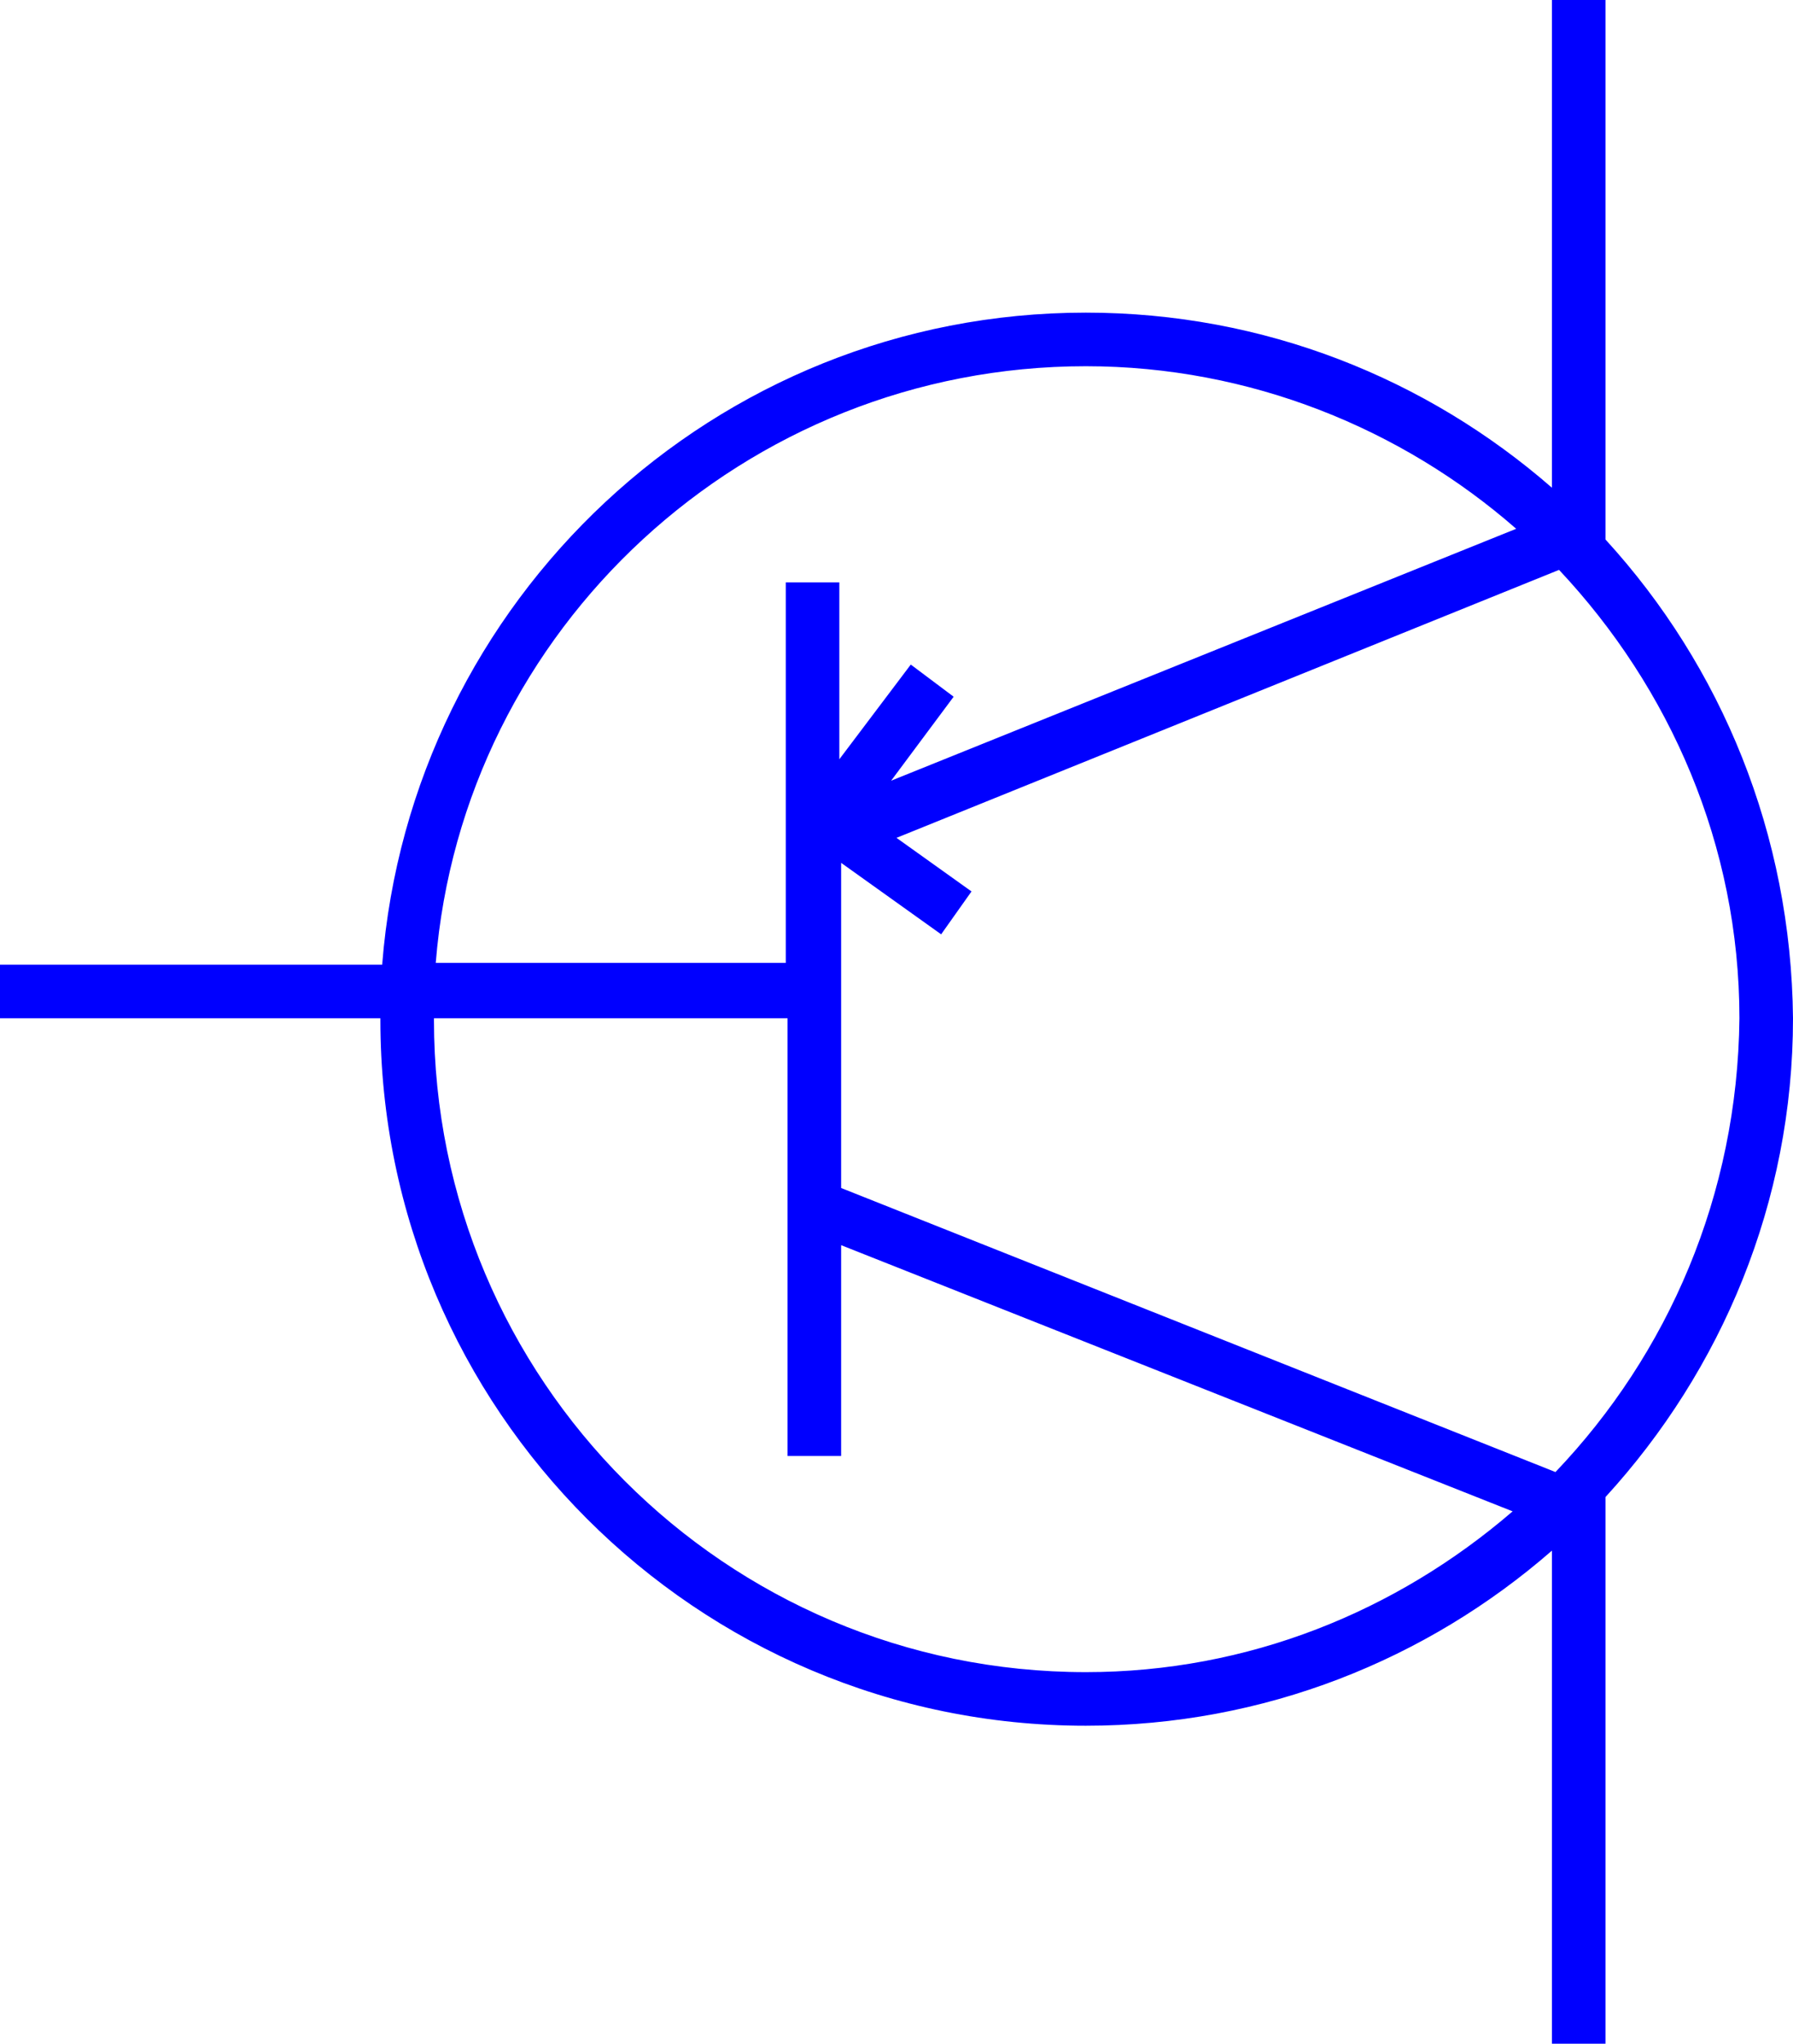 <?xml version="1.0" encoding="UTF-8" standalone="no"?>
<svg
   xmlns:dc="http://purl.org/dc/elements/1.1/"
   xmlns:cc="http://creativecommons.org/ns#"
   xmlns:rdf="http://www.w3.org/1999/02/22-rdf-syntax-ns#"
   xmlns:svg="http://www.w3.org/2000/svg"
   xmlns="http://www.w3.org/2000/svg"
   xmlns:sodipodi="http://sodipodi.sourceforge.net/DTD/sodipodi-0.dtd"
   xmlns:inkscape="http://www.inkscape.org/namespaces/inkscape"
   version="1.1"
   x="0px"
   y="0px"
   viewBox="0 0 100.4 114.4"
   xml:space="preserve"
   id="svg9515"
   sodipodi:docname="noun_circuit_1393926.svg"
   width="100.4"
   height="114.4"
   inkscape:version="0.92.1 r15371"
   inkscape:export-filename="C:\Users\Miad\OneDrive - University of Toronto\Projects\web_dev\test1\processed\circuit.png"
   inkscape:export-xdpi="124.36759"
   inkscape:export-ydpi="124.36759"><defs
     id="defs9519" /><sodipodi:namedview
     pagecolor="#ffffff"
     bordercolor="#666666"
     borderopacity="1"
     objecttolerance="10"
     gridtolerance="10"
     guidetolerance="10"
     inkscape:pageopacity="0"
     inkscape:pageshadow="2"
     inkscape:window-width="1366"
     inkscape:window-height="705"
     id="namedview9517"
     showgrid="false"
     inkscape:zoom="2.085965"
     inkscape:cx="66.577858"
     inkscape:cy="51.293552"
     inkscape:window-x="-8"
     inkscape:window-y="-8"
     inkscape:window-maximized="1"
     inkscape:current-layer="svg9515" /><g
     id="g9509"
     style="fill:#0000ff;fill-opacity:1"
     transform="translate(-13.8,-6.8)"><path
       d="M 103.7,37 V 6.8 h -3 V 34.1 C 93.7,28 84.6,24.3 74.6,24.3 53.8,24.3 36.8,40.4 35.2,60.8 H 13.8 v 3 h 21.3 c 0,0 0,0 0,0.1 0,21.8 17.7,39.5 39.5,39.5 10,0 19.1,-3.7 26.1,-9.8 v 27.6 h 3 V 90.6 c 6.5,-7.1 10.5,-16.5 10.5,-26.8 -0.1,-10.3 -4,-19.7 -10.5,-26.8 z M 74.6,27.3 c 9.2,0 17.7,3.5 24.1,9.1 l -35,14.1 3.5,-4.7 -2.4,-1.8 -4,5.3 v -9.9 h -3 V 60.7 H 38.2 C 39.7,42 55.5,27.3 74.6,27.3 Z m 0,73.1 C 54.4,100.4 38.1,84 38.1,63.9 c 0,0 0,0 0,-0.1 h 19.8 v 24.5 h 3 V 76.5 l 37.6,14.9 c -6.5,5.6 -14.8,9 -23.9,9 z M 100.9,89.2 60.9,73.3 V 55.1 l 5.6,4 1.7,-2.4 -4.2,-3 37.1,-15 c 6.2,6.6 10.1,15.4 10.1,25.1 -0.1,9.9 -4,18.8 -10.3,25.4 z"
       id="path9507"
       style="fill:#0000ff;fill-opacity:1"
       inkscape:connector-curvature="0" /></g></svg>